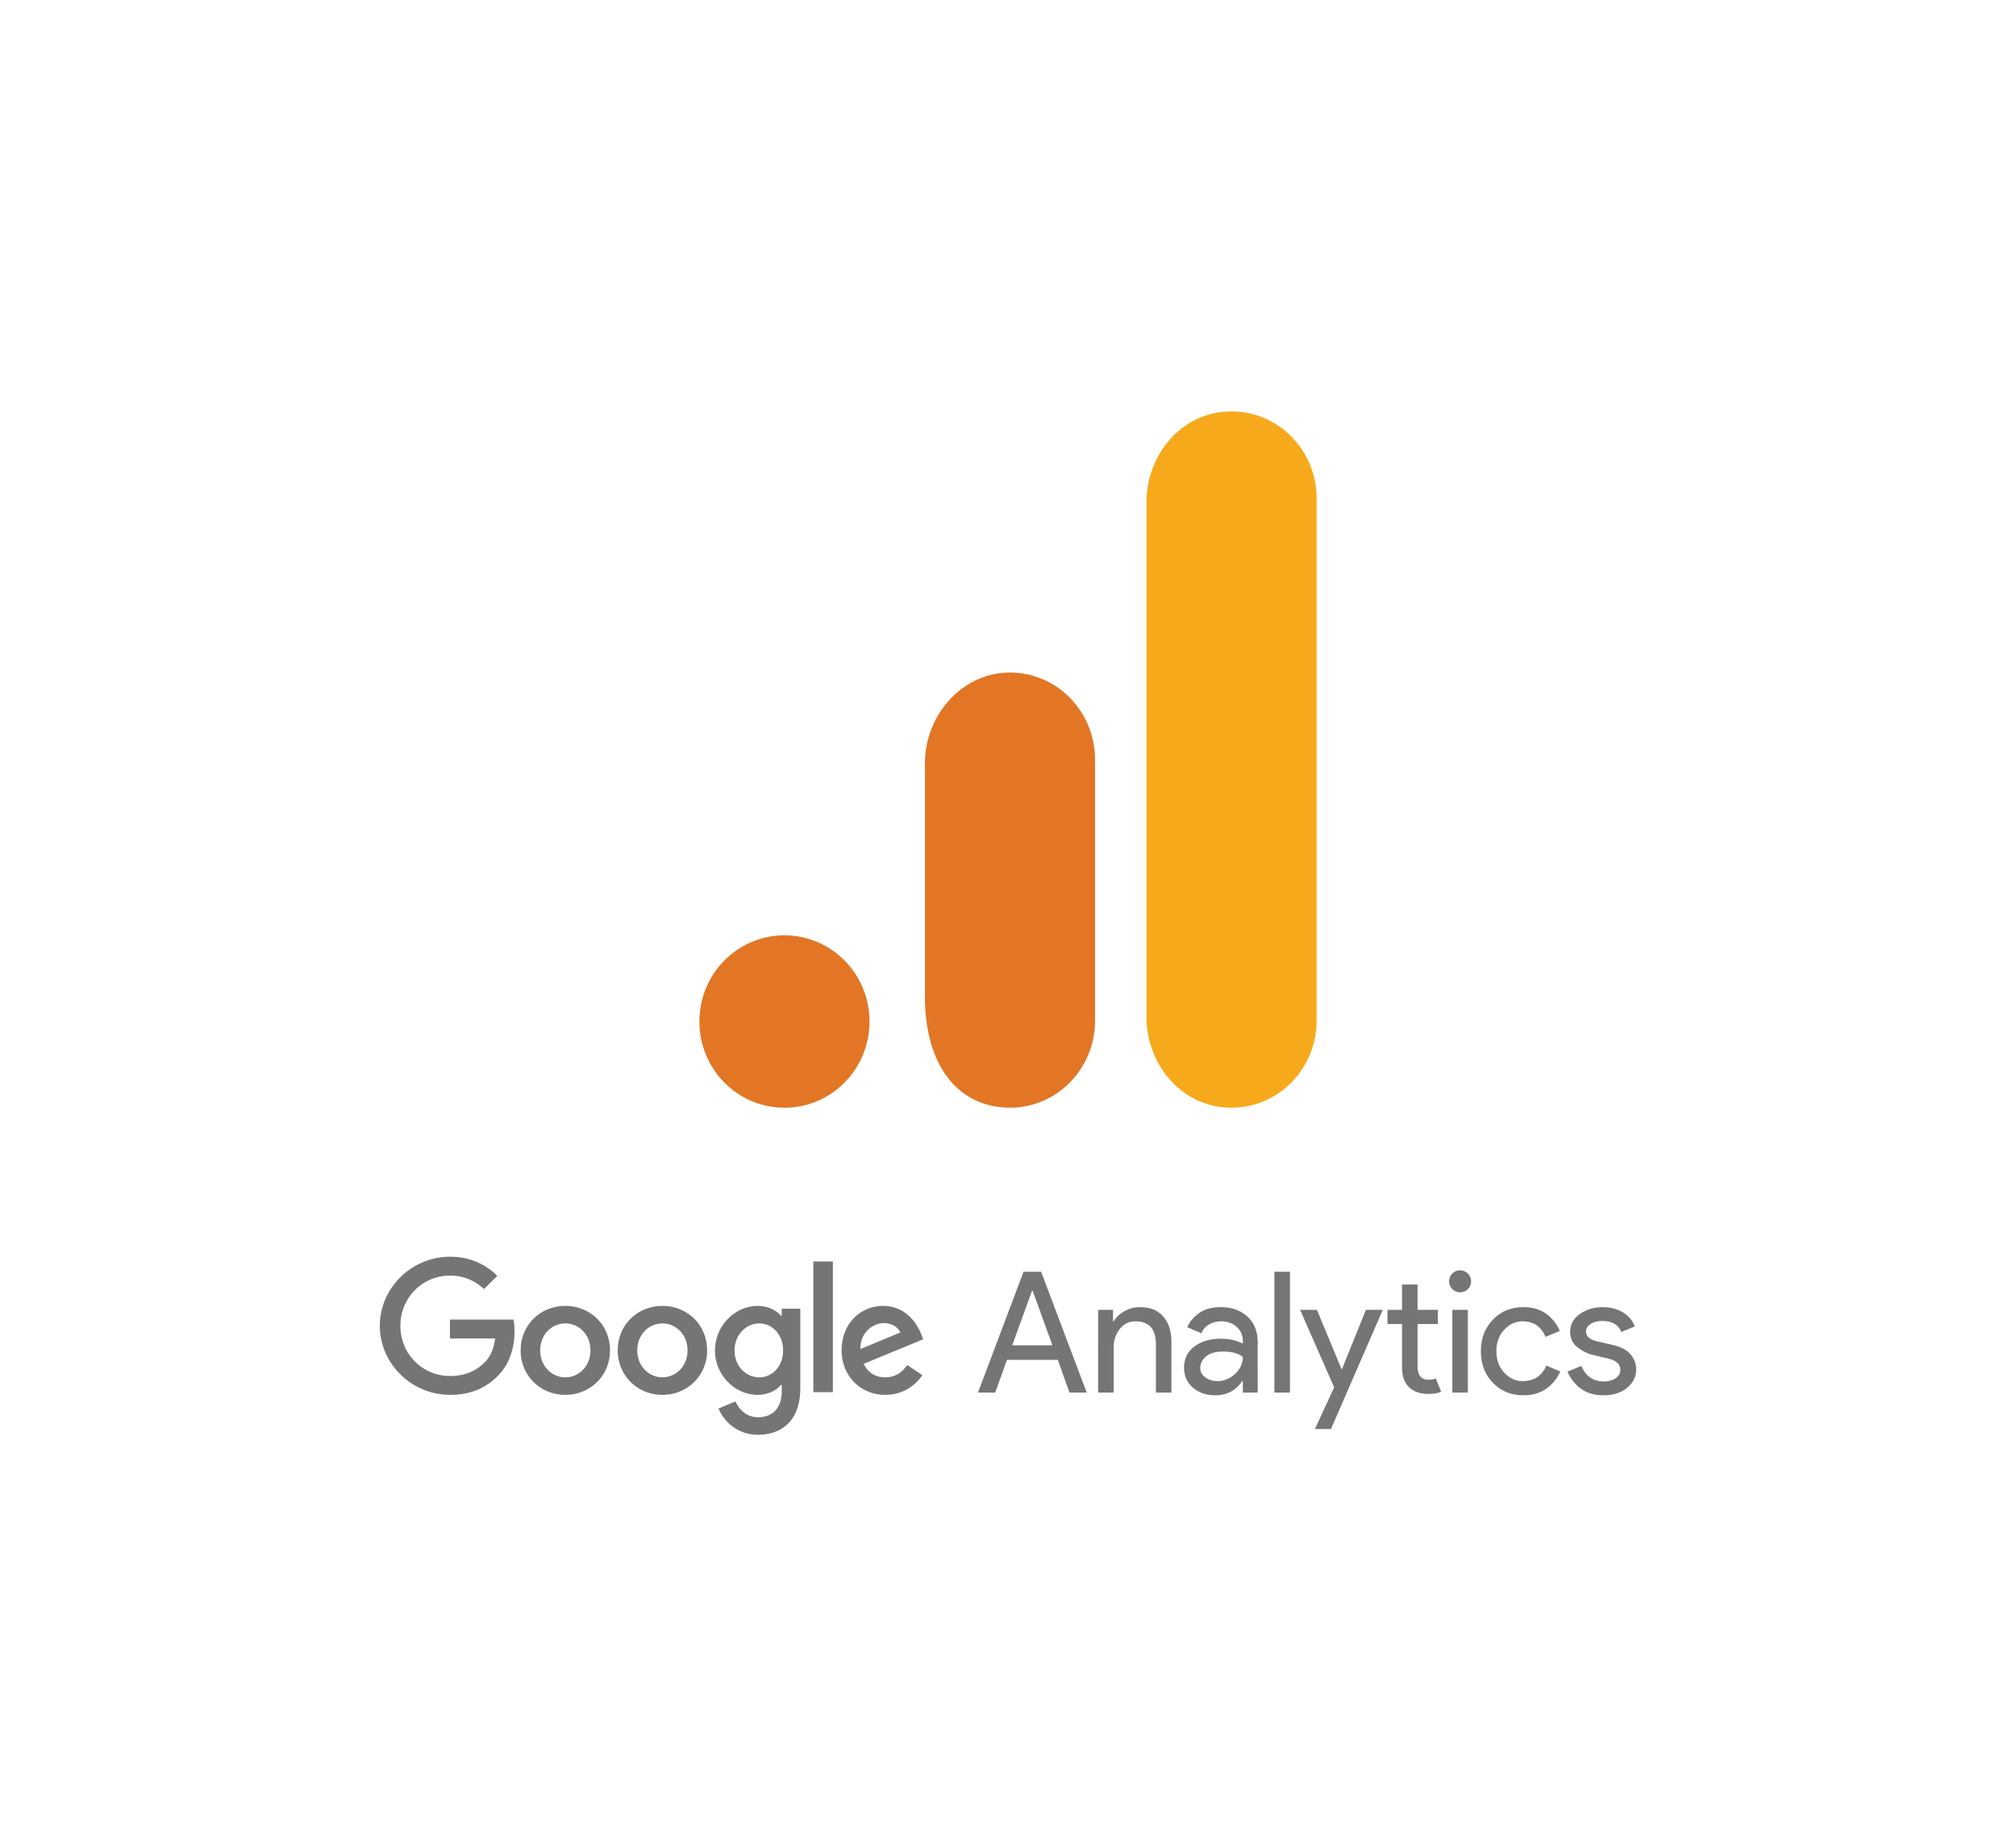<svg xmlns="http://www.w3.org/2000/svg" width="509.537" height="464">
  <g fill="none">
    <path d="M0 0h509.537v464H0z"/>
    <path d="M332.768 258c0 13.03-11.08 23.42-24.12 21.84-10.97-1.32-18.88-11.44-18.88-22.75V126.9c0-11.3 7.91-21.43 18.9-22.75 13.04-1.57 24.1 8.82 24.1 21.85z" fill="#f6aa1b"/>
    <ellipse cx="198.268" cy="258.21" rx="21.5" ry="21.79" fill="#e27625"/>
    <path d="M254.698 170.01c-11.81.31-20.93 10.9-20.93 23.01v58.82c0 15.95 6.9 25.6 17.01 27.69 13.85 2.86 25.99-7.88 25.99-21.55v-65.97c0-12.35-9.92-22.32-22.07-22z" fill="#e27625"/>
    <path d="M191.49 330.098c2.683 0 4.814 1.192 5.923 2.513h.169V330.8h4.689v20.159c0 8.302-4.9 11.708-10.694 11.708-5.454 0-8.735-3.661-9.971-6.641l4.302-1.788c.767 1.83 2.642 4 5.667 4 3.707 0 6.007-2.3 6.007-6.598v-1.618h-.17c-1.106 1.363-3.239 2.554-5.923 2.554-5.624 0-10.78-4.895-10.78-11.196 0-6.344 5.156-11.282 10.78-11.282zm-77.766-12.431c5.327 0 9.12 2.086 11.973 4.81l-3.367 3.364c-2.045-1.916-4.814-3.406-8.607-3.406-7.031 0-12.528 5.662-12.528 12.687 0 7.024 5.497 12.686 12.528 12.686 4.559 0 7.157-1.83 8.82-3.491 1.364-1.363 2.258-3.32 2.598-6.002h-11.416v-4.769h16.063c.172.851.255 1.874.255 2.98 0 3.577-.98 8.003-4.133 11.155-3.067 3.193-6.987 4.895-12.186 4.895-9.628 0-17.724-7.834-17.724-17.454 0-9.621 8.096-17.455 17.724-17.455zm109.469 12.431c5.838 0 8.693 4.642 9.629 7.152l.511 1.277-15.04 6.215c1.15 2.256 2.94 3.406 5.453 3.406 2.513 0 4.261-1.233 5.54-3.107l3.834 2.554c-1.236 1.83-4.219 4.981-9.374 4.981-6.391 0-11.032-4.937-11.032-11.238 0-6.684 4.683-11.24 10.479-11.24zm-80.31-.002c6.222.002 11.291 4.727 11.291 11.24 0 6.472-5.069 11.239-11.291 11.239-6.22 0-11.291-4.769-11.291-11.239 0-6.513 5.07-11.24 11.291-11.24zm24.538 0c6.222.002 11.291 4.727 11.291 11.24 0 6.472-5.069 11.239-11.291 11.239-6.22 0-11.291-4.769-11.291-11.239 0-6.513 5.071-11.24 11.291-11.24zm43.082-11.238v33.038h-4.941v-33.038zm-18.586 15.669c-3.408 0-6.264 2.894-6.264 6.853 0 3.917 2.856 6.77 6.264 6.77 3.365-.002 6.007-2.853 6.007-6.77 0-3.959-2.642-6.853-6.007-6.853zm-49.034-.002c-3.409 0-6.35 2.767-6.35 6.811 0 4.001 2.941 6.812 6.35 6.812s6.35-2.809 6.35-6.812c0-4.044-2.941-6.811-6.35-6.811zm24.538 0c-3.409 0-6.35 2.767-6.35 6.811 0 4.001 2.941 6.812 6.35 6.812s6.35-2.809 6.35-6.812c0-4.044-2.941-6.811-6.35-6.811zm55.941-.084c-2.515 0-6.007 2.212-5.88 6.555l10.055-4.172c-.553-1.404-2.216-2.383-4.175-2.383zM251.53 352h-4.35l11.52-30.55h4.437l11.52 30.55h-4.354l-2.943-8.277h-12.843zm9.303-25.727l-4.993 13.78h10.153l-4.99-13.78zm16.724 4.82h3.756v2.9h.17c.57-.995 1.465-1.84 2.687-2.536a7.804 7.804 0 0 1 3.927-1.047c2.589 0 4.565.797 5.93 2.39 1.364 1.593 2.046 3.727 2.046 6.4V352h-3.923v-12.203c0-3.87-1.721-5.804-5.163-5.804-1.623 0-2.945.648-3.967 1.944-1.024 1.293-1.537 2.793-1.537 4.5V352h-3.926zm29.526 21.59c-2.22 0-4.076-.64-5.57-1.92-1.493-1.28-2.24-2.972-2.24-5.076 0-2.276.883-4.061 2.647-5.357 1.764-1.293 3.94-1.94 6.527-1.94 2.304 0 4.196.427 5.676 1.28v-.597c0-1.537-.526-2.769-1.58-3.693-1.05-.924-2.345-1.387-3.883-1.387-1.138 0-2.169.271-3.093.814-.925.54-1.557 1.279-1.897 2.216l-3.583-1.536c.482-1.251 1.434-2.41 2.856-3.477 1.423-1.067 3.3-1.6 5.634-1.6 2.673 0 4.892.782 6.656 2.347 1.763 1.564 2.644 3.769 2.644 6.613V352h-3.754v-2.9h-.17c-1.564 2.389-3.854 3.583-6.87 3.583zm.64-3.583c1.62 0 3.093-.604 4.417-1.813 1.322-1.21 1.983-2.64 1.983-4.29-1.109-.91-2.773-1.364-4.993-1.364-1.904 0-3.341.413-4.31 1.237-.967.824-1.45 1.791-1.45 2.9 0 1.024.441 1.836 1.323 2.433.883.598 1.893.897 3.03.897zm18.304-27.65V352H322.1v-30.55zm23.466 9.643l-13.1 30.124h-4.053l4.867-10.54-8.62-19.584h4.266l6.23 15.02h.084l6.06-15.02zM361.1 352.34c-2.191 0-3.862-.582-5.013-1.747-1.154-1.166-1.73-2.816-1.73-4.95v-10.966h-3.67v-3.584h3.67v-6.4h3.926v6.4h5.12v3.584h-5.12v10.666c0 2.276.94 3.414 2.817 3.414.711 0 1.308-.114 1.79-.34l1.367 3.37c-.854.369-1.906.553-3.157.553zm9.897-26.493c-.54.54-1.195.81-1.964.81a2.67 2.67 0 0 1-1.96-.81 2.675 2.675 0 0 1-.813-1.964c0-.769.271-1.423.813-1.963a2.67 2.67 0 0 1 1.96-.81c.77 0 1.424.27 1.964.81s.81 1.194.81 1.963a2.68 2.68 0 0 1-.81 1.964zm0 5.246V352h-3.924v-20.907zm14.036 21.59c-3.129 0-5.702-1.06-7.72-3.18-2.02-2.117-3.03-4.77-3.03-7.956 0-3.187 1.01-5.84 3.03-7.957 2.018-2.12 4.591-3.18 7.72-3.18 2.334 0 4.268.569 5.804 1.707 1.535 1.137 2.659 2.574 3.37 4.31l-3.584 1.493c-1.08-2.618-3.027-3.927-5.843-3.927-1.736 0-3.264.711-4.587 2.134-1.324 1.422-1.986 3.229-1.986 5.42 0 2.19.662 3.997 1.986 5.42 1.323 1.422 2.851 2.133 4.587 2.133 2.929 0 4.948-1.309 6.057-3.927l3.5 1.494c-.711 1.706-1.857 3.135-3.437 4.286-1.578 1.154-3.533 1.73-5.867 1.73zm20.267 0c-2.331 0-4.258-.569-5.78-1.706-1.522-1.138-2.639-2.56-3.35-4.267l3.5-1.45c1.109 2.616 3 3.923 5.673 3.923 1.225 0 2.228-.27 3.01-.81.783-.54 1.174-1.25 1.174-2.133 0-1.364-.954-2.289-2.86-2.773l-4.224-1.024c-1.337-.342-2.603-.99-3.796-1.943-1.196-.951-1.794-2.238-1.794-3.86 0-1.849.818-3.349 2.454-4.5 1.635-1.153 3.576-1.73 5.823-1.73 1.849 0 3.499.42 4.95 1.26 1.451.838 2.489 2.039 3.113 3.603l-3.413 1.41c-.767-1.849-2.359-2.773-4.777-2.773-1.166 0-2.147.241-2.943.723-.798.485-1.197 1.14-1.197 1.964 0 1.195.925 2.006 2.774 2.433l4.14.98c1.962.456 3.412 1.238 4.35 2.347.94 1.109 1.41 2.36 1.41 3.756 0 1.876-.768 3.44-2.304 4.694-1.537 1.25-3.515 1.876-5.933 1.876z" fill-opacity=".54" fill="#000"/>
  </g>
</svg>
